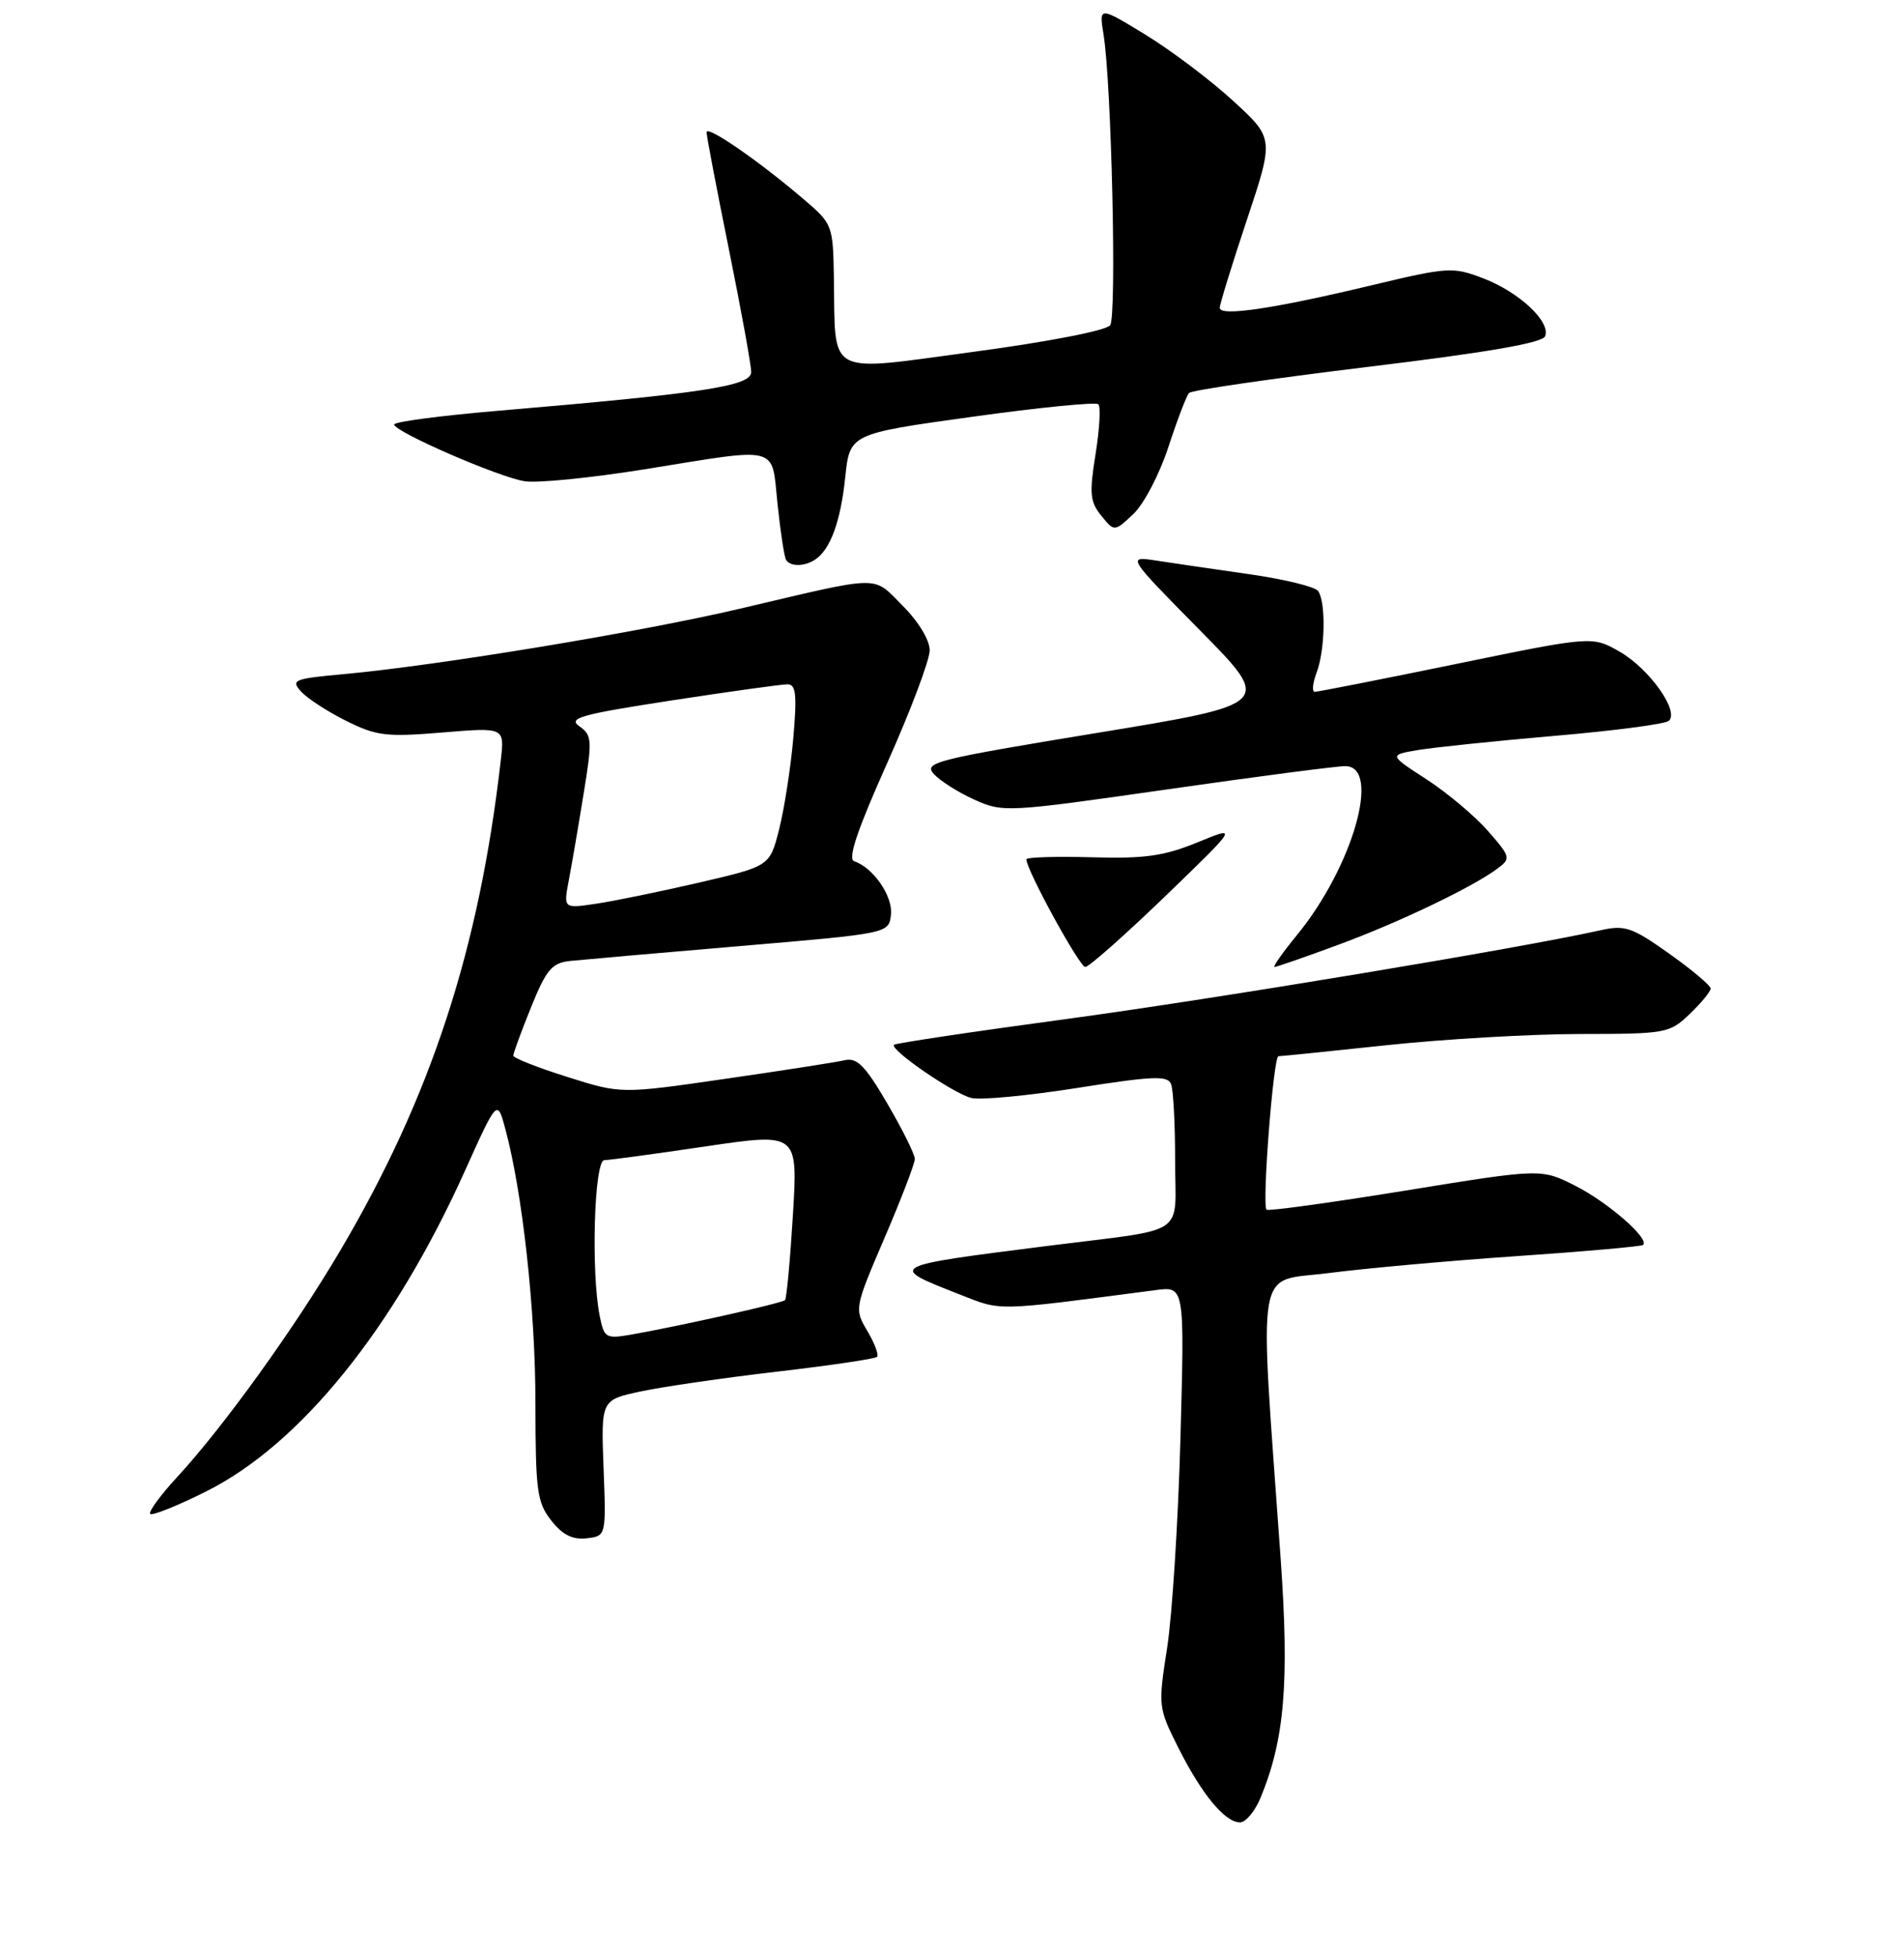 <?xml version="1.0" encoding="UTF-8" standalone="no"?>
<!DOCTYPE svg PUBLIC "-//W3C//DTD SVG 1.1//EN" "http://www.w3.org/Graphics/SVG/1.1/DTD/svg11.dtd" >
<svg xmlns="http://www.w3.org/2000/svg" xmlns:xlink="http://www.w3.org/1999/xlink" version="1.1" viewBox="0 0 256 263">
 <g >
 <path fill="currentColor"
d=" M 169.46 241.75 C 172.72 233.91 173.37 226.23 172.19 209.57 C 169.29 168.75 168.67 172.44 178.64 171.15 C 183.51 170.52 194.93 169.49 204.00 168.87 C 213.07 168.25 220.69 167.57 220.92 167.37 C 221.83 166.56 216.25 161.68 211.87 159.45 C 207.24 157.09 207.24 157.09 188.97 160.06 C 178.92 161.69 170.51 162.85 170.29 162.63 C 169.66 162.00 171.21 142.00 171.89 142.00 C 172.23 142.00 178.80 141.33 186.50 140.51 C 194.20 139.69 205.88 139.02 212.45 139.01 C 224.04 139.00 224.47 138.92 227.20 136.31 C 228.74 134.84 230.00 133.30 230.00 132.89 C 230.00 132.49 227.49 130.38 224.42 128.20 C 219.40 124.64 218.48 124.33 215.17 125.07 C 204.28 127.50 163.30 134.30 143.43 136.99 C 130.87 138.68 120.42 140.25 120.20 140.46 C 119.58 141.09 128.16 147.00 130.59 147.61 C 131.80 147.92 138.22 147.31 144.86 146.26 C 155.07 144.65 157.01 144.57 157.46 145.76 C 157.76 146.53 158.00 151.17 158.00 156.06 C 158.00 166.42 159.99 165.08 141.00 167.48 C 119.26 170.23 119.30 170.21 128.97 174.00 C 134.79 176.28 133.44 176.31 155.39 173.44 C 159.27 172.93 159.27 172.93 158.72 193.22 C 158.42 204.37 157.61 217.10 156.93 221.50 C 155.70 229.40 155.72 229.57 158.45 235.00 C 161.59 241.24 164.70 245.00 166.73 245.00 C 167.48 245.00 168.71 243.54 169.46 241.75 Z  M 81.15 197.35 C 80.81 188.21 80.81 188.21 86.12 187.07 C 89.05 186.44 97.29 185.24 104.44 184.41 C 111.59 183.58 117.65 182.68 117.92 182.42 C 118.18 182.15 117.60 180.59 116.62 178.94 C 114.86 175.96 114.88 175.88 118.92 166.44 C 121.17 161.21 123.00 156.43 123.00 155.81 C 123.00 155.19 121.34 151.84 119.31 148.37 C 116.32 143.25 115.23 142.15 113.56 142.54 C 112.43 142.80 105.20 143.93 97.50 145.04 C 83.50 147.07 83.50 147.07 76.27 144.78 C 72.29 143.53 69.03 142.24 69.02 141.92 C 69.01 141.60 70.08 138.68 71.40 135.42 C 73.46 130.33 74.20 129.46 76.65 129.19 C 78.22 129.03 88.50 128.12 99.50 127.19 C 119.50 125.49 119.50 125.49 119.79 122.98 C 120.08 120.51 117.42 116.64 114.84 115.78 C 113.95 115.48 115.28 111.54 119.29 102.58 C 122.43 95.55 125.00 88.74 125.00 87.43 C 125.00 86.05 123.50 83.57 121.37 81.44 C 117.24 77.31 118.86 77.28 99.50 81.83 C 86.09 84.98 59.02 89.45 46.23 90.63 C 39.51 91.24 39.07 91.42 40.47 92.96 C 41.30 93.88 44.02 95.66 46.52 96.90 C 50.60 98.94 51.92 99.10 59.45 98.48 C 67.84 97.78 67.84 97.78 67.34 102.14 C 64.44 127.59 57.95 147.43 45.80 168.04 C 39.59 178.58 30.09 191.78 23.79 198.61 C 21.54 201.05 19.93 203.26 20.20 203.53 C 20.47 203.80 23.86 202.44 27.73 200.50 C 40.41 194.16 52.98 178.58 62.51 157.41 C 66.86 147.76 66.86 147.76 67.94 151.76 C 70.26 160.38 71.99 176.11 71.99 188.62 C 72.00 200.45 72.21 201.99 74.12 204.42 C 75.64 206.35 76.97 207.02 78.87 206.81 C 81.50 206.50 81.50 206.50 81.15 197.35 Z  M 156.66 120.50 C 166.50 110.99 166.50 110.99 161.00 113.25 C 156.49 115.09 153.92 115.46 146.75 115.25 C 141.94 115.12 138.00 115.24 138.00 115.53 C 138.00 116.95 145.14 130.00 145.92 130.00 C 146.41 130.00 151.24 125.72 156.66 120.50 Z  M 179.85 127.05 C 188.07 124.03 198.06 119.24 201.37 116.75 C 203.17 115.41 203.11 115.19 200.03 111.68 C 198.26 109.67 194.55 106.55 191.78 104.76 C 186.75 101.50 186.75 101.50 190.62 100.84 C 192.76 100.48 201.03 99.62 209.00 98.93 C 216.97 98.25 223.90 97.34 224.38 96.91 C 225.83 95.64 221.78 89.93 217.80 87.63 C 214.09 85.50 214.09 85.50 195.80 89.26 C 185.73 91.33 177.17 93.01 176.77 93.01 C 176.38 93.00 176.49 91.85 177.02 90.43 C 178.17 87.43 178.29 80.96 177.23 79.46 C 176.83 78.88 172.68 77.87 168.00 77.20 C 163.32 76.53 157.70 75.71 155.50 75.37 C 151.50 74.76 151.50 74.76 161.31 84.71 C 171.12 94.65 171.12 94.65 147.58 98.52 C 125.78 102.10 124.15 102.51 125.55 104.05 C 126.38 104.97 128.83 106.52 130.99 107.50 C 134.85 109.24 135.38 109.21 156.83 106.14 C 168.88 104.41 179.69 103.00 180.87 103.00 C 185.76 103.00 181.90 116.54 174.38 125.71 C 172.45 128.07 171.09 130.00 171.36 130.00 C 171.64 130.00 175.46 128.67 179.85 127.05 Z  M 109.60 75.23 C 111.65 73.87 113.02 70.12 113.64 64.21 C 114.25 58.32 114.25 58.32 130.67 56.04 C 139.70 54.78 147.36 54.02 147.68 54.35 C 148.01 54.68 147.84 57.70 147.30 61.06 C 146.45 66.34 146.55 67.46 148.07 69.33 C 149.83 71.50 149.83 71.50 152.38 69.11 C 153.79 67.79 155.90 63.75 157.09 60.11 C 158.28 56.47 159.53 53.20 159.87 52.83 C 160.22 52.46 171.02 50.89 183.88 49.33 C 199.99 47.38 207.41 46.10 207.75 45.20 C 208.51 43.24 204.24 39.26 199.43 37.42 C 195.32 35.85 194.73 35.89 184.31 38.38 C 171.23 41.51 164.00 42.58 164.00 41.39 C 164.00 40.90 165.64 35.58 167.65 29.55 C 171.30 18.60 171.30 18.60 165.79 13.55 C 162.76 10.77 157.46 6.78 154.02 4.67 C 147.76 0.85 147.76 0.85 148.38 4.67 C 149.45 11.33 150.16 42.45 149.27 43.72 C 148.77 44.43 141.07 45.93 130.96 47.29 C 110.85 49.99 112.34 50.78 112.12 37.33 C 112.00 30.29 111.93 30.09 108.11 26.83 C 102.07 21.66 95.00 16.78 95.00 17.78 C 95.00 18.28 96.35 25.35 98.00 33.50 C 99.65 41.65 101.00 49.08 101.00 50.02 C 101.00 51.90 94.66 52.87 67.25 55.20 C 59.41 55.86 53.00 56.70 53.00 57.07 C 53.00 58.04 66.96 64.12 70.54 64.70 C 72.23 64.97 79.46 64.25 86.62 63.10 C 105.09 60.12 103.71 59.76 104.54 67.75 C 104.93 71.46 105.44 74.84 105.68 75.25 C 106.23 76.20 108.17 76.19 109.60 75.23 Z  M 80.63 176.90 C 79.45 170.98 79.89 156.00 81.25 155.97 C 81.94 155.96 88.08 155.13 94.89 154.12 C 107.28 152.29 107.28 152.29 106.61 163.34 C 106.24 169.42 105.76 174.57 105.55 174.79 C 105.13 175.20 91.18 178.32 84.88 179.42 C 81.44 180.01 81.23 179.89 80.63 176.90 Z  M 76.48 118.33 C 76.88 116.22 77.78 111.00 78.47 106.71 C 79.65 99.48 79.60 98.84 77.90 97.64 C 76.32 96.54 78.07 96.05 90.28 94.17 C 98.10 92.97 105.13 91.99 105.90 92.00 C 107.02 92.00 107.17 93.41 106.66 99.25 C 106.31 103.24 105.45 108.74 104.76 111.48 C 103.50 116.45 103.50 116.45 94.06 118.64 C 88.88 119.84 82.63 121.13 80.19 121.49 C 75.75 122.16 75.75 122.16 76.48 118.33 Z "/>
</g>
</svg>
